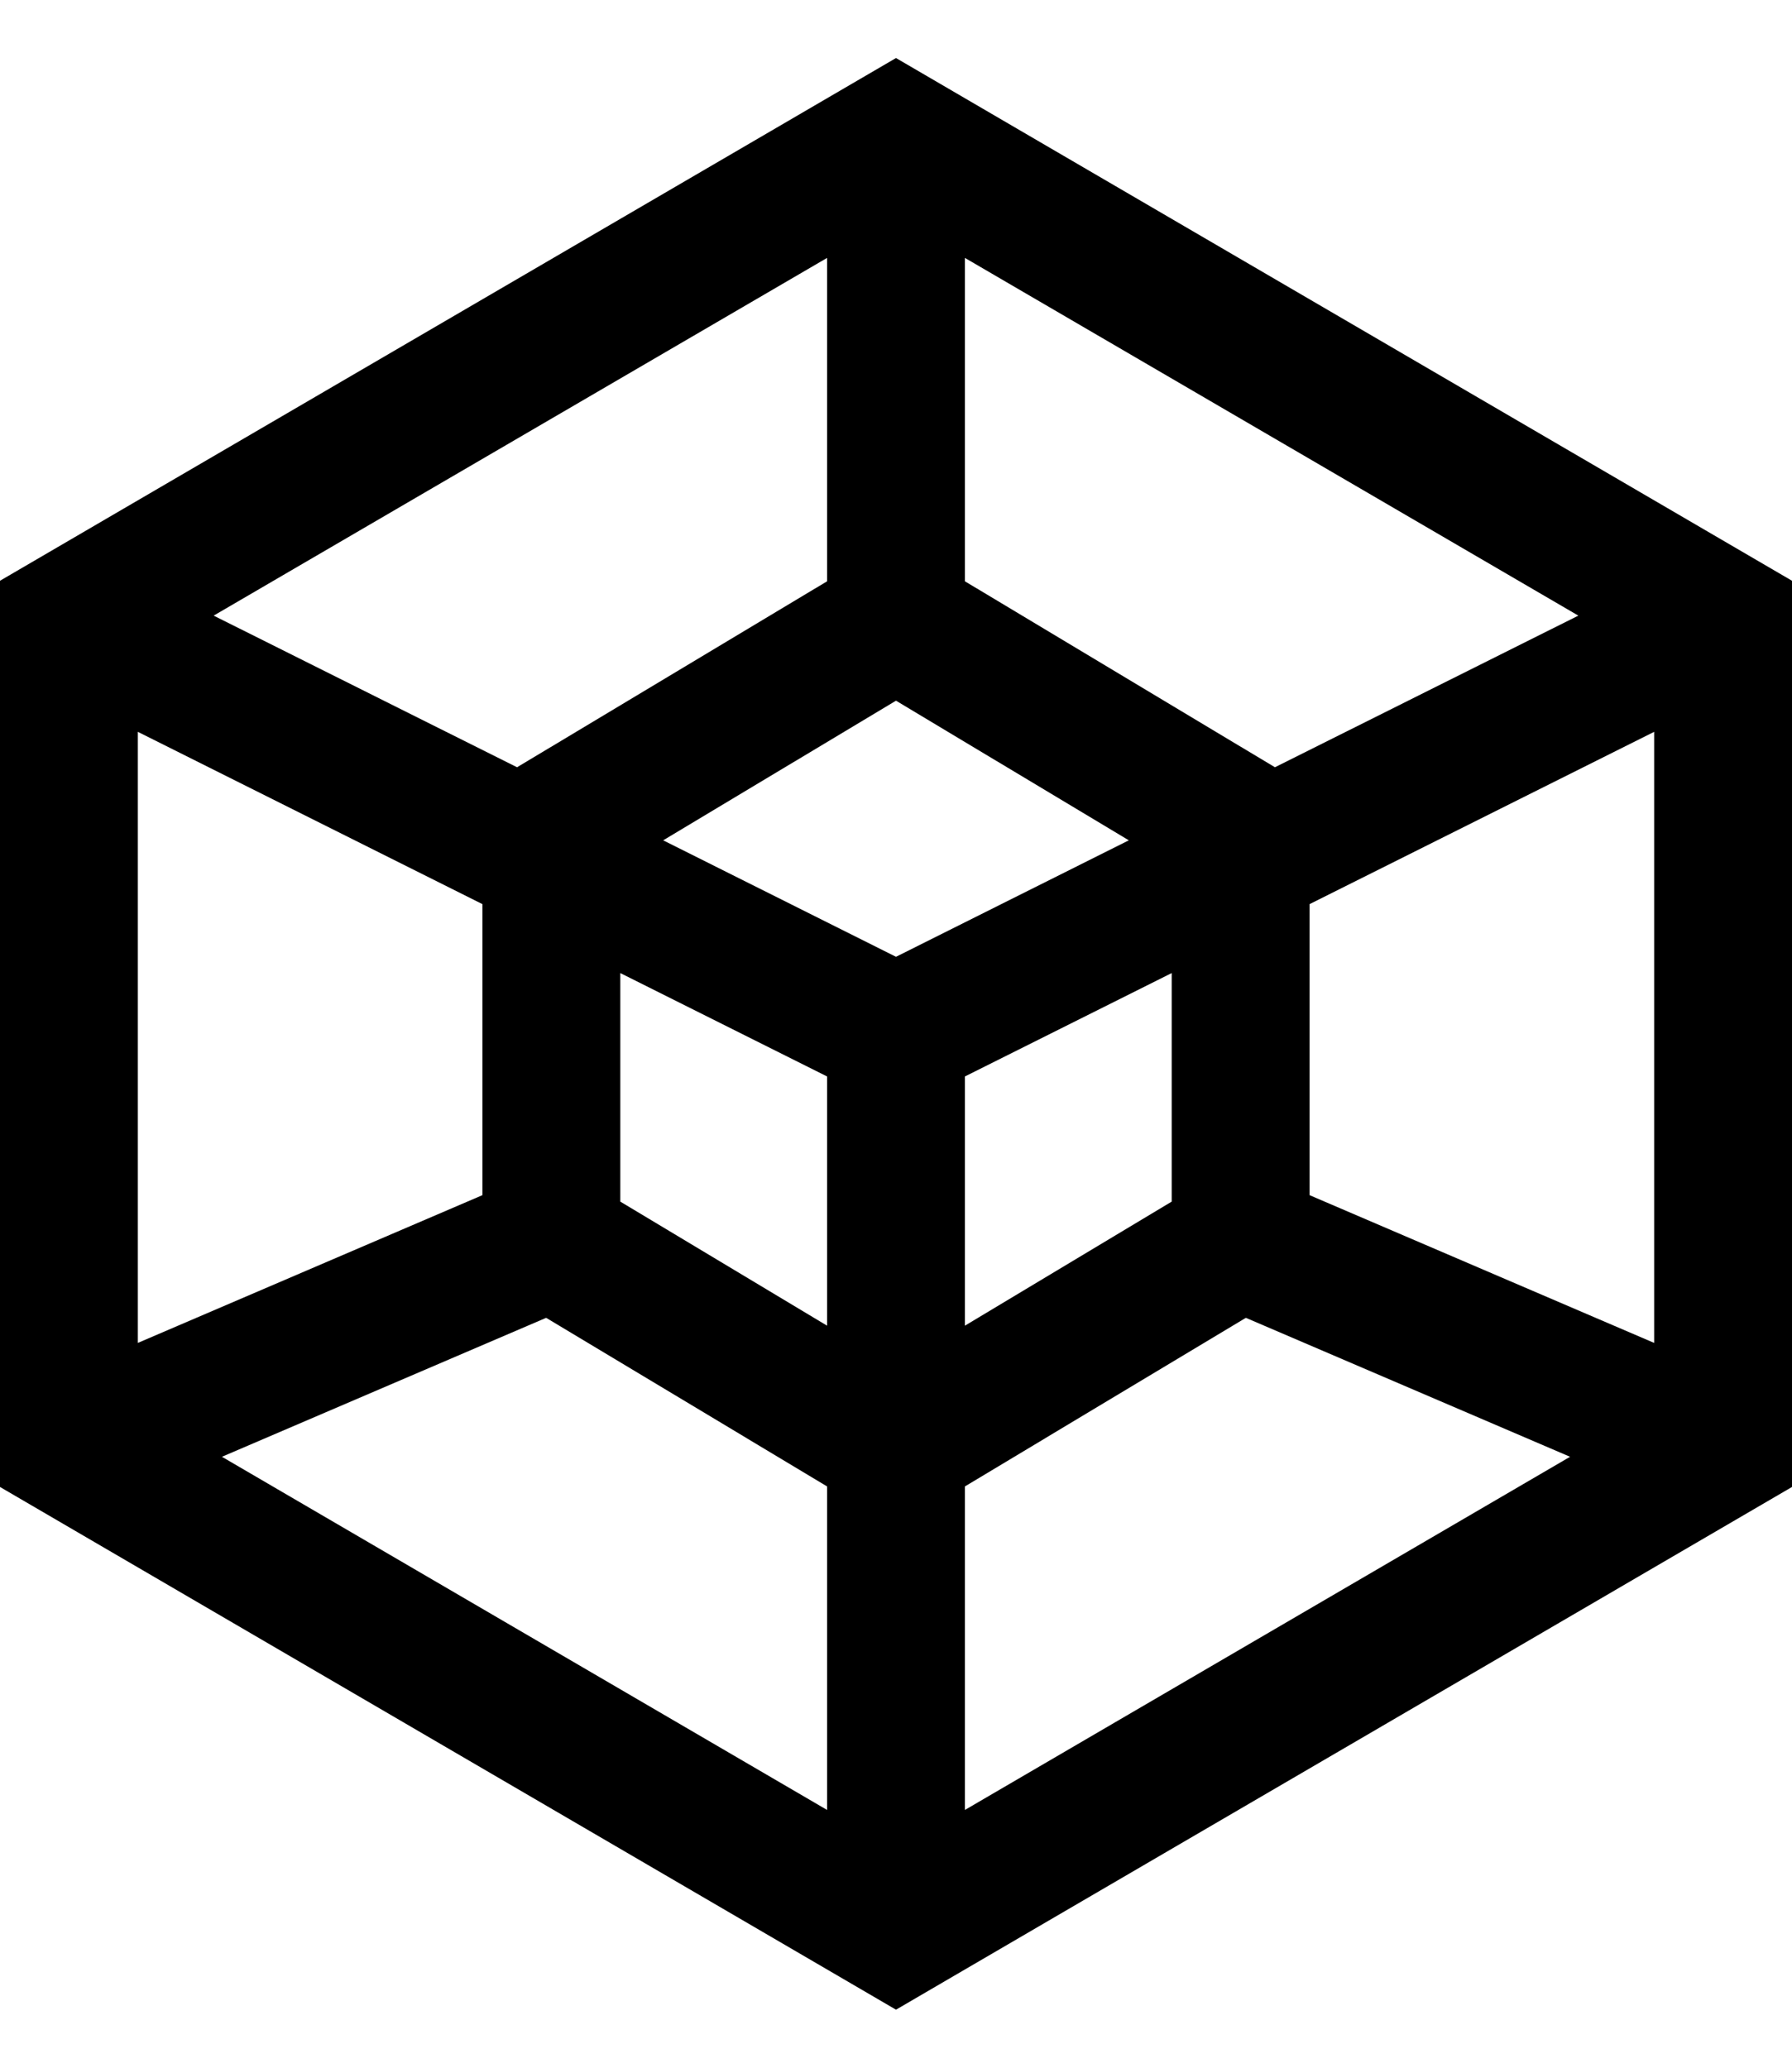 <svg width="13" height="15" viewBox="0 0 13 15" fill="none" xmlns="http://www.w3.org/2000/svg">
<path fill-rule="evenodd" clip-rule="evenodd" d="M6.5 0.421L13 4.213V10.787L6.5 14.579L0 10.787V4.213L6.5 0.421ZM1 5.309L3.5 6.559V8.67L1 9.742V5.309ZM1.61 10.568L6 13.13V10.783L3.962 9.56L1.61 10.568ZM4.5 8.717L6 9.617V7.809L4.5 7.059V8.717ZM4.811 6.096L6.5 6.941L8.189 6.096L6.5 5.083L4.811 6.096ZM7 4.217L9.249 5.566L11.45 4.466L7 1.871V4.217ZM6 1.871V4.217L3.751 5.566L1.55 4.466L6 1.871ZM12 5.309L9.5 6.559V8.67L12 9.742V5.309ZM11.39 10.568L9.038 9.56L7 10.783V13.13L11.39 10.568ZM7 9.617L8.5 8.717V7.059L7 7.809V9.617Z" fill="black"/>
</svg>
